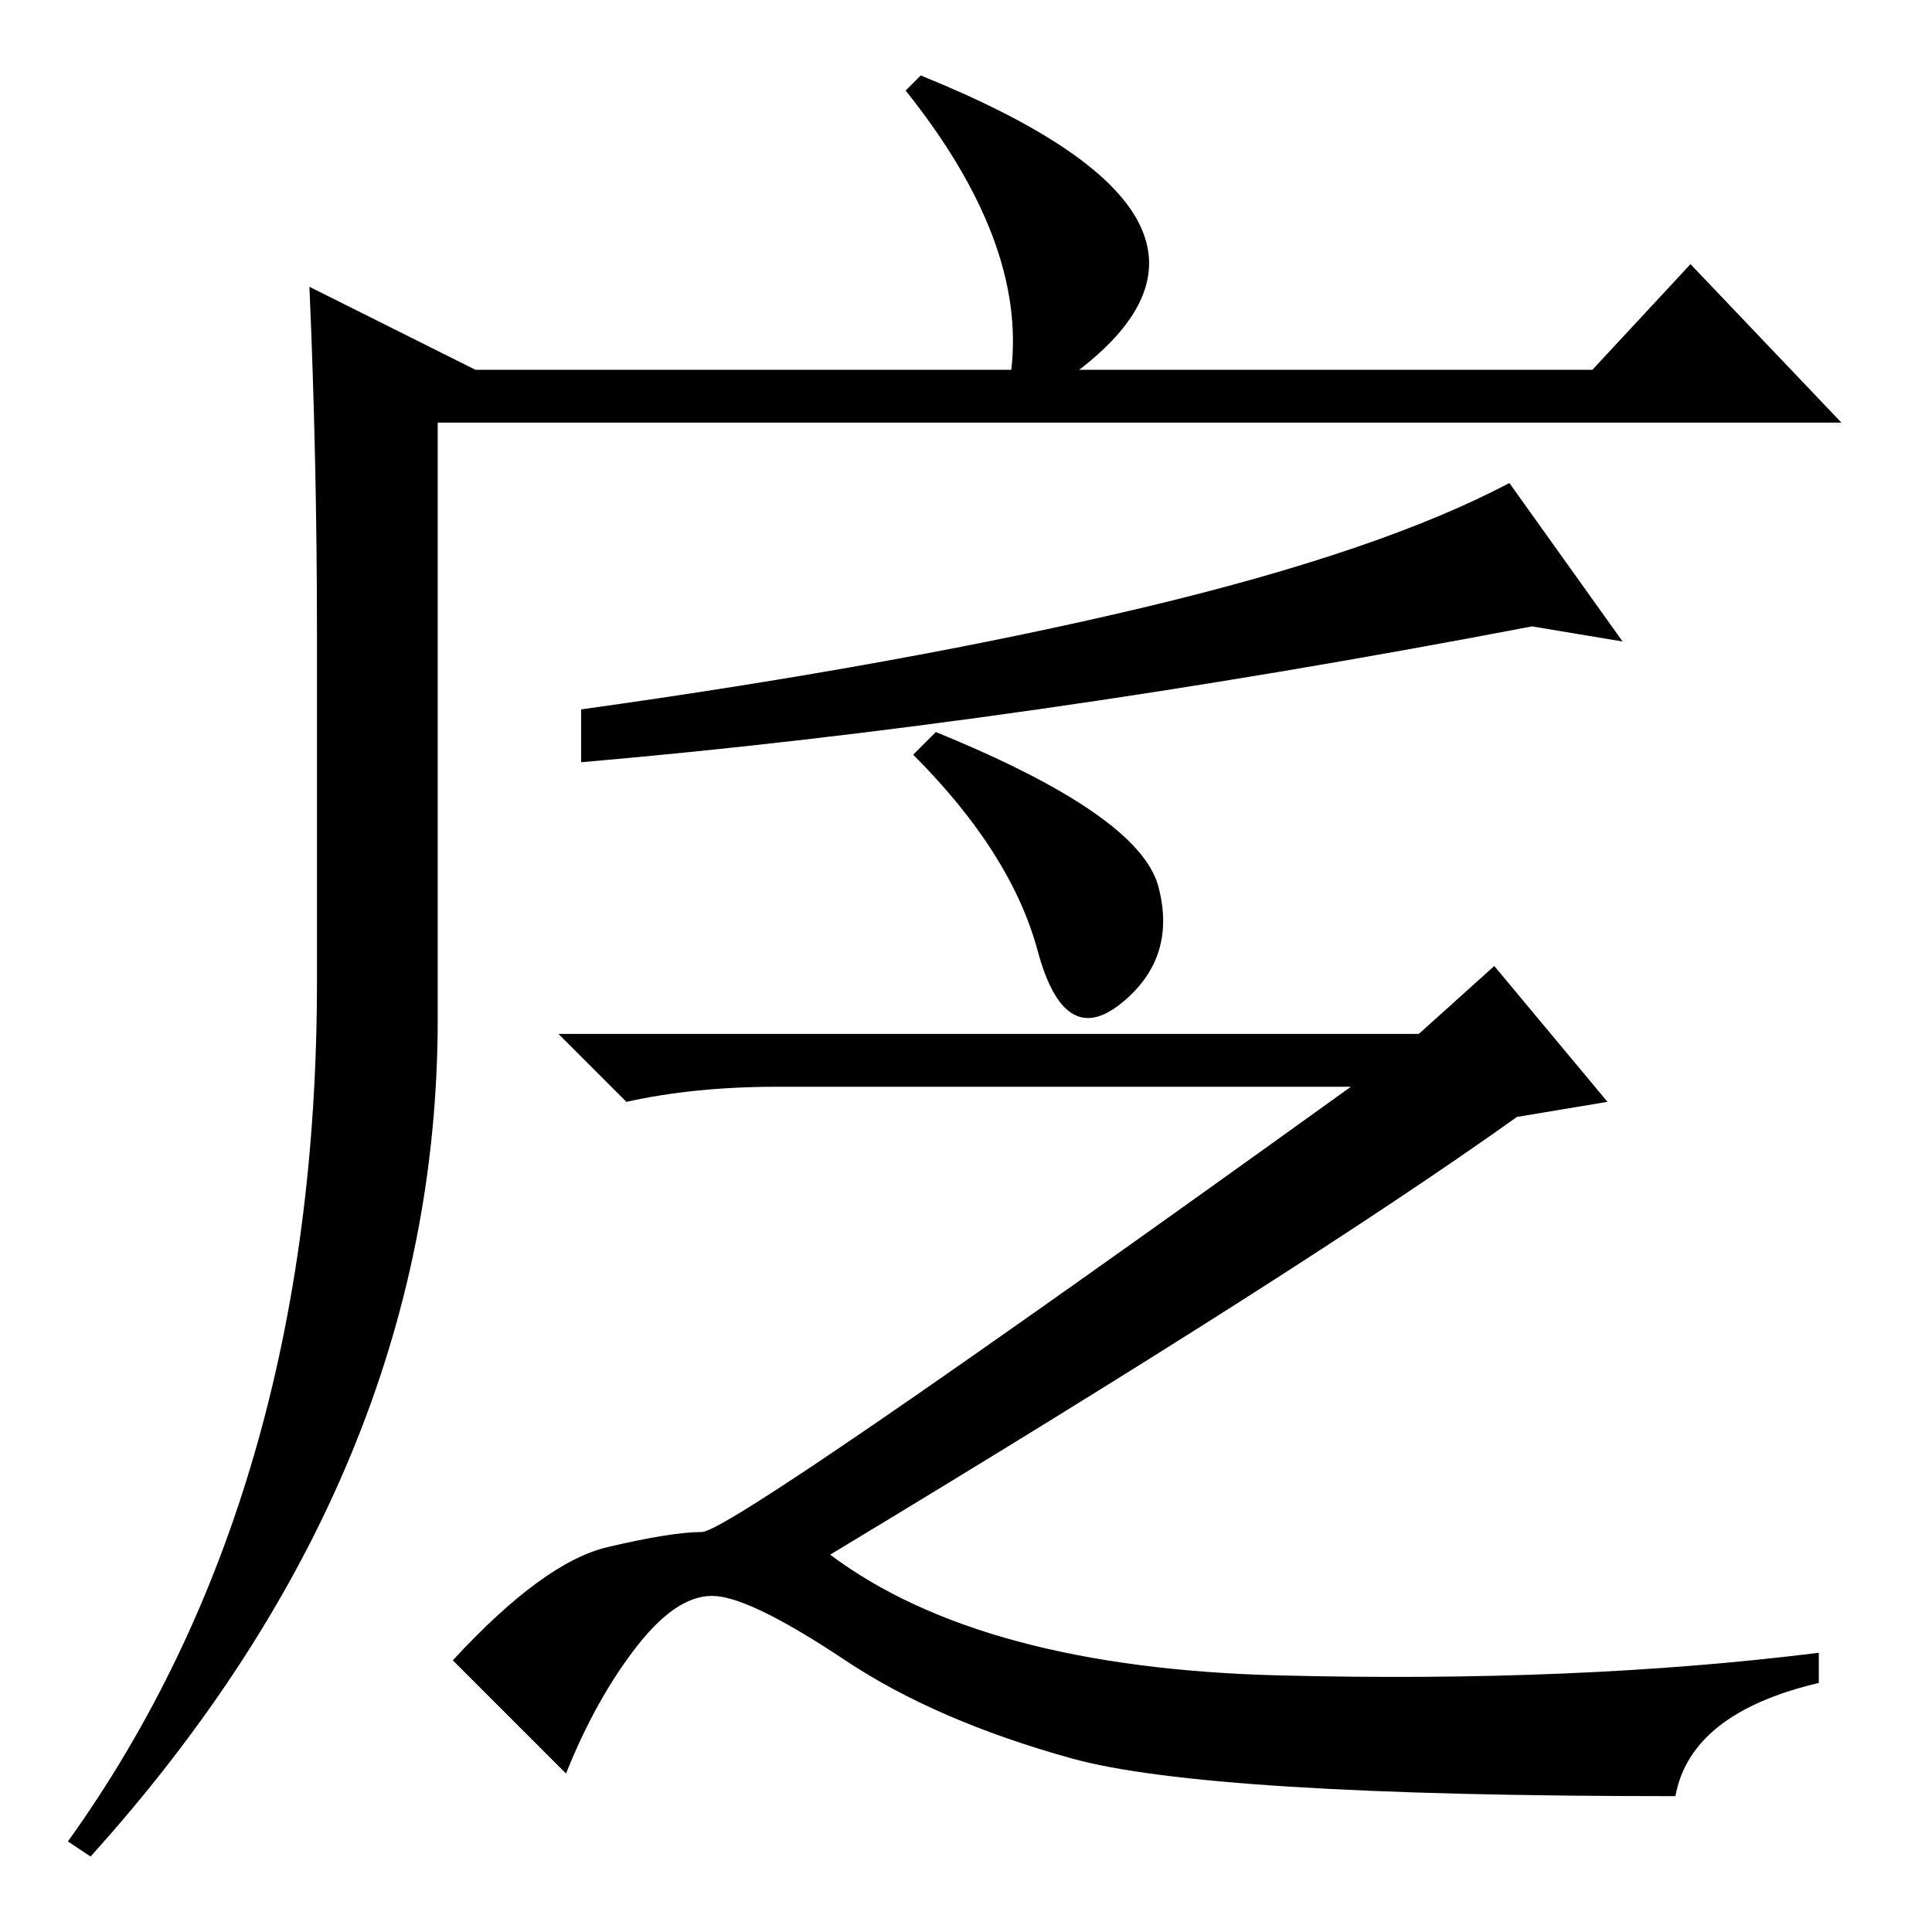 <?xml version="1.0" standalone="no"?>
<!DOCTYPE svg PUBLIC "-//W3C//DTD SVG 1.1//EN" "http://www.w3.org/Graphics/SVG/1.1/DTD/svg11.dtd" >
<svg xmlns="http://www.w3.org/2000/svg" xmlns:xlink="http://www.w3.org/1999/xlink" version="1.1" viewBox="0 -36 256 256">
  <g transform="matrix(1 0 0 -1 0 220)">
   <path fill="currentColor"
d="M151.5 175.5q31.5 7.5 48.5 16.5l15 -21l-12 2q-68 -13 -126 -18v7q43 6 74.5 13.5zM153.5 138.5q2.5 -9.5 -5 -15.5t-11 7t-16.5 26l3 3q27 -11 29.5 -20.5zM201 108q-28 -20 -91 -58q20 -15 59.5 -16t71.5 3v-4q-17 -4 -19 -15q-62 0 -80 5t-30 13t-17 8.5t-10.5 -6.5
t-9.5 -17l-15 15q12 13 20.5 15t12.5 2t86 59h-76q-11 0 -20 -2l-9 9h114l10 9l15 -18zM122 246q47 -19 21 -39h68l13 14l20 -21h-186v-79q0 -60 -46 -111l-3 2q33 46 33 114v46q0 23 -1 46l22 -11h71q2 17 -14 37z" />
  </g>

</svg>
